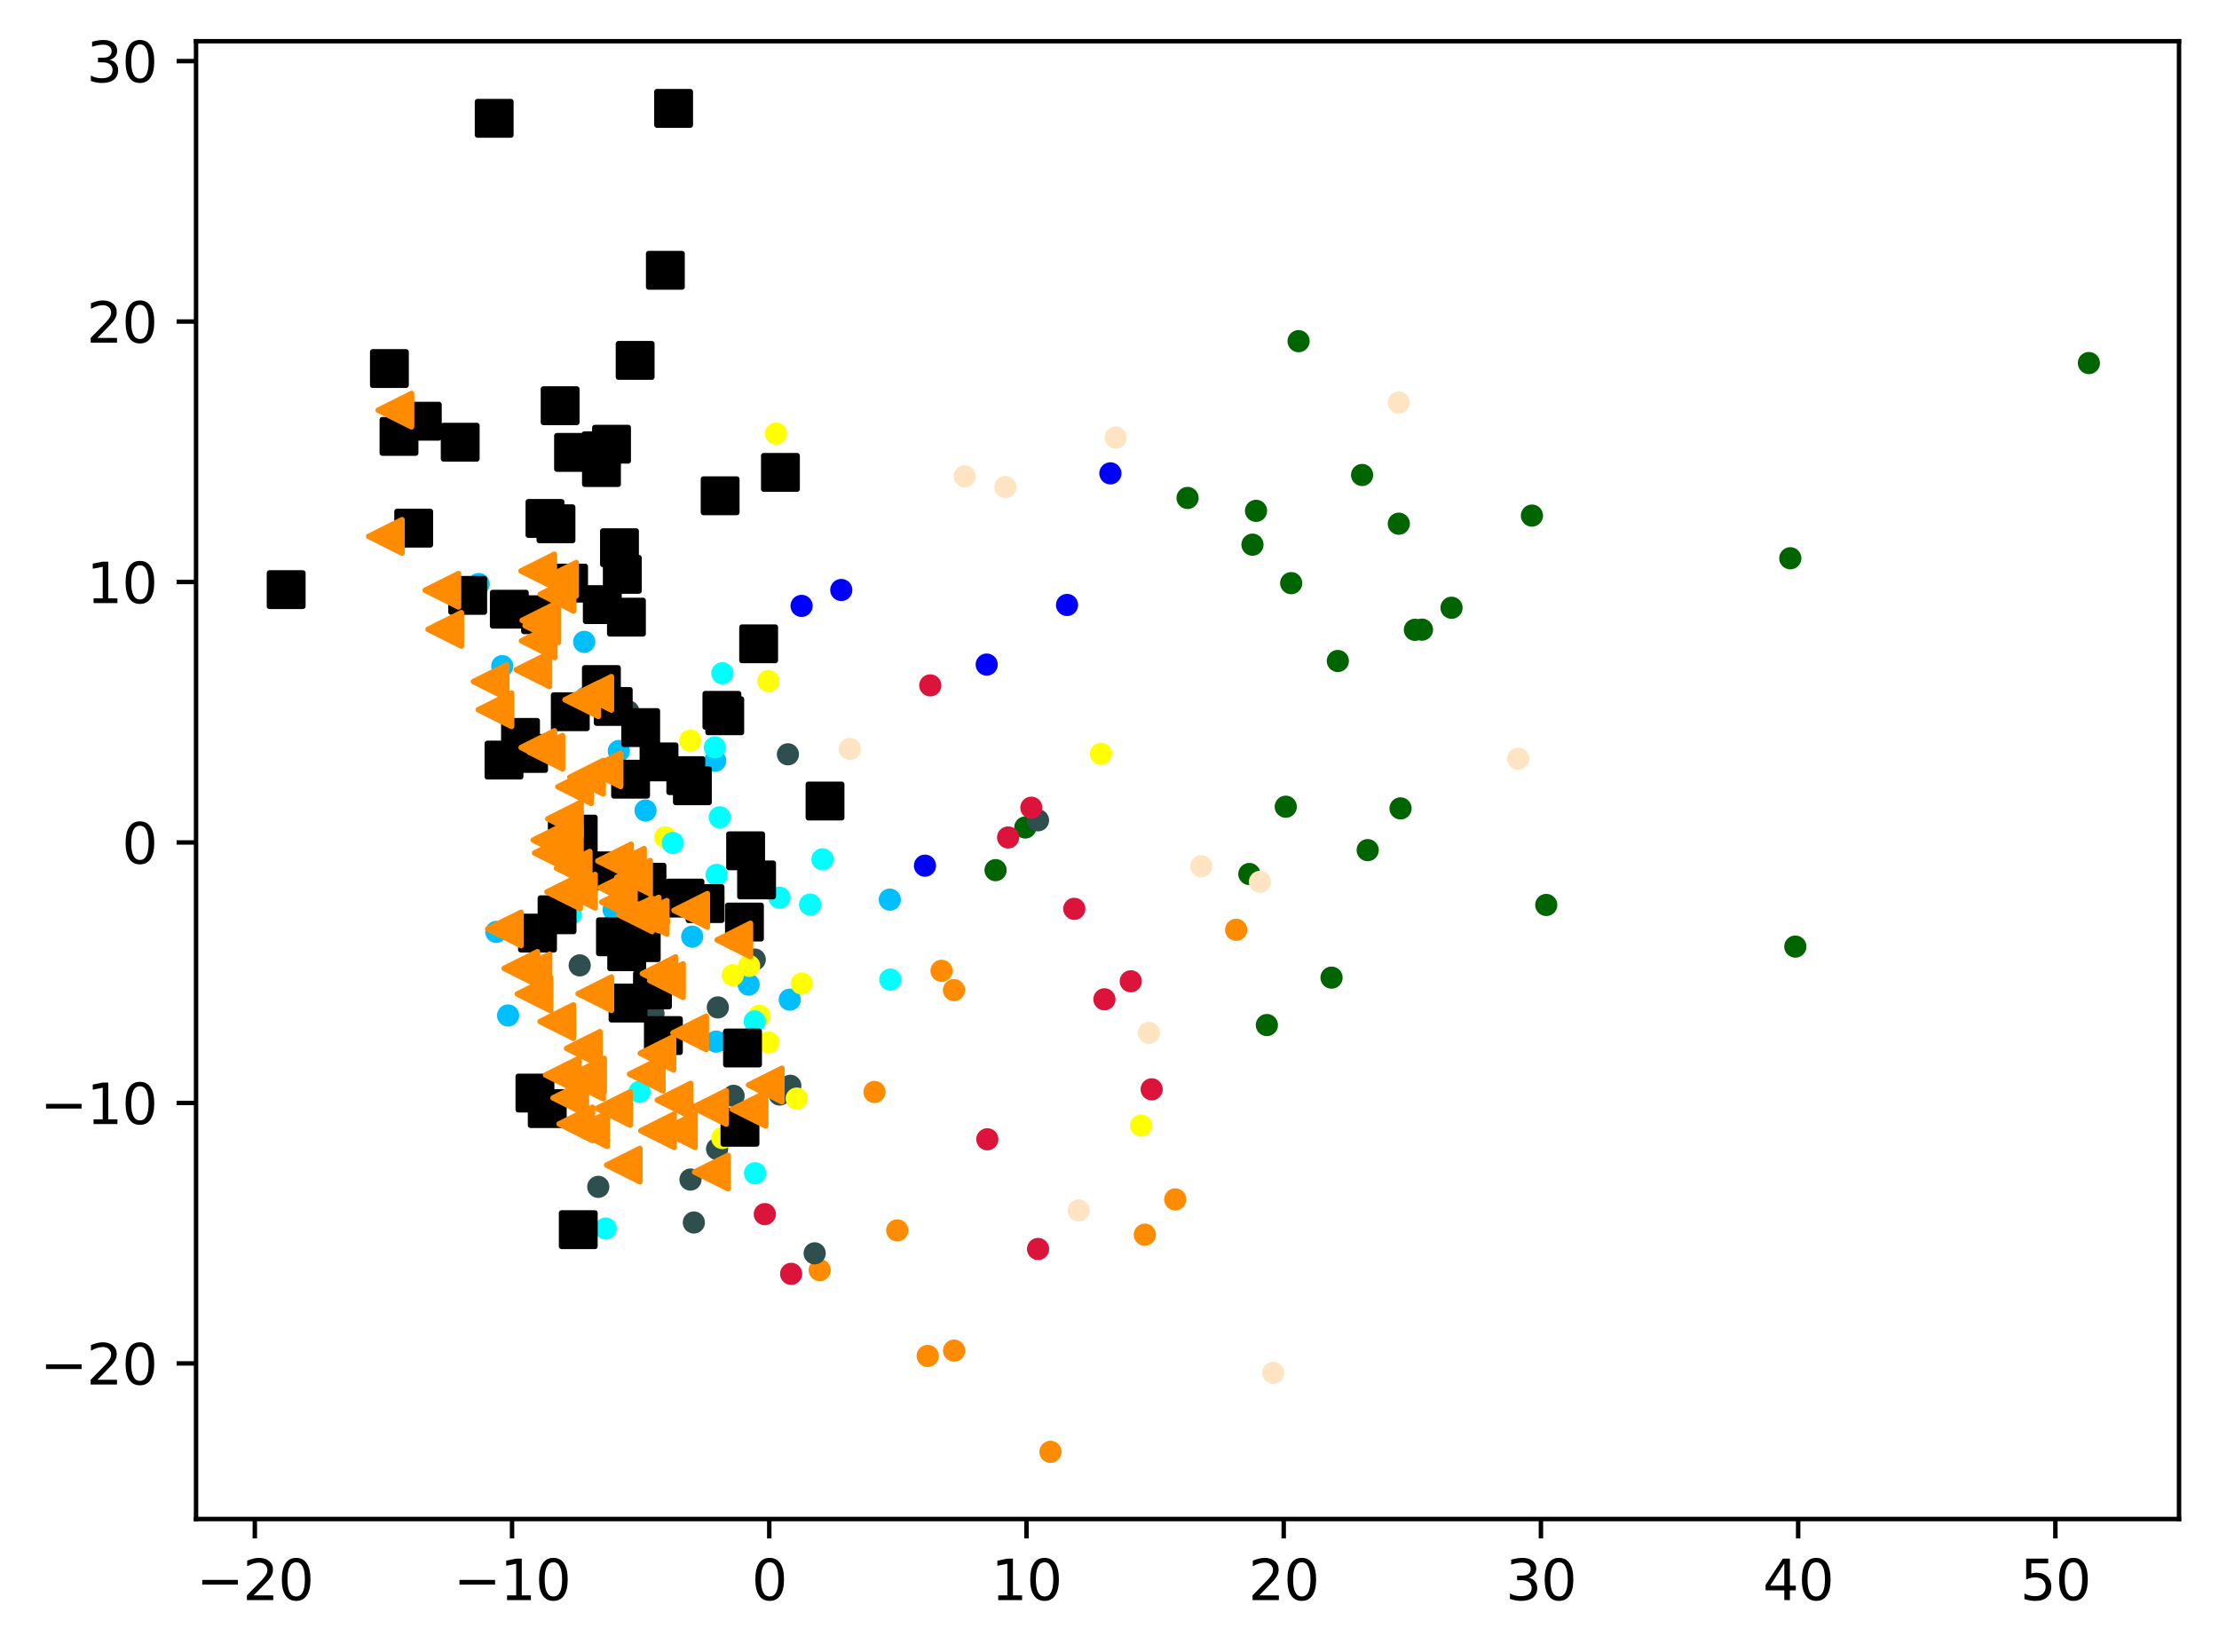 <?xml version="1.0" encoding="utf-8" standalone="no"?>
<!DOCTYPE svg PUBLIC "-//W3C//DTD SVG 1.1//EN"
  "http://www.w3.org/Graphics/SVG/1.1/DTD/svg11.dtd">
<svg xmlns:xlink="http://www.w3.org/1999/xlink" width="399.625pt" height="297.413pt" viewBox="0 0 399.625 297.413" xmlns="http://www.w3.org/2000/svg" version="1.1">
 <defs>
  <style type="text/css">*{stroke-linejoin: round; stroke-linecap: butt}</style>
 </defs>
 <g id="figure_1">
  <g id="patch_1">
   <path d="M 0 297.413 
L 399.625 297.413 
L 399.625 0 
L 0 0 
z
" style="fill: #ffffff"/>
  </g>
  <g id="axes_1">
   <g id="patch_2">
    <path d="M 35.305 273.535 
L 392.425 273.535 
L 392.425 7.423 
L 35.305 7.423 
z
" style="fill: #ffffff"/>
   </g>
   <g id="PathCollection_1">
    <defs>
     <path id="m1cdf9fee04" d="M 0 1.5 
C 0.398 1.5 0.779 1.342 1.061 1.061 
C 1.342 0.779 1.5 0.398 1.5 0 
C 1.5 -0.398 1.342 -0.779 1.061 -1.061 
C 0.779 -1.342 0.398 -1.5 0 -1.5 
C -0.398 -1.5 -0.779 -1.342 -1.061 -1.061 
C -1.342 -0.779 -1.5 -0.398 -1.5 0 
C -1.5 0.398 -1.342 0.779 -1.061 1.061 
C -0.779 1.342 -0.398 1.5 0 1.5 
z
" style="stroke: #ff8c00"/>
    </defs>
    <g clip-path="url(#p42f6719a05)">
     <use xlink:href="#m1cdf9fee04" x="189.182" y="261.439" style="fill: #ff8c00; stroke: #ff8c00"/>
     <use xlink:href="#m1cdf9fee04" x="171.799" y="178.298" style="fill: #ff8c00; stroke: #ff8c00"/>
     <use xlink:href="#m1cdf9fee04" x="157.49" y="196.636" style="fill: #ff8c00; stroke: #ff8c00"/>
     <use xlink:href="#m1cdf9fee04" x="161.589" y="221.56" style="fill: #ff8c00; stroke: #ff8c00"/>
     <use xlink:href="#m1cdf9fee04" x="169.558" y="174.818" style="fill: #ff8c00; stroke: #ff8c00"/>
     <use xlink:href="#m1cdf9fee04" x="222.618" y="167.432" style="fill: #ff8c00; stroke: #ff8c00"/>
     <use xlink:href="#m1cdf9fee04" x="118.698" y="165.969" style="fill: #ff8c00; stroke: #ff8c00"/>
     <use xlink:href="#m1cdf9fee04" x="167.069" y="244.168" style="fill: #ff8c00; stroke: #ff8c00"/>
     <use xlink:href="#m1cdf9fee04" x="206.175" y="222.335" style="fill: #ff8c00; stroke: #ff8c00"/>
     <use xlink:href="#m1cdf9fee04" x="171.822" y="243.21" style="fill: #ff8c00; stroke: #ff8c00"/>
     <use xlink:href="#m1cdf9fee04" x="211.651" y="215.978" style="fill: #ff8c00; stroke: #ff8c00"/>
     <use xlink:href="#m1cdf9fee04" x="147.623" y="228.713" style="fill: #ff8c00; stroke: #ff8c00"/>
    </g>
   </g>
   <g id="PathCollection_2">
    <defs>
     <path id="me971b87c50" d="M 0 1.5 
C 0.398 1.5 0.779 1.342 1.061 1.061 
C 1.342 0.779 1.5 0.398 1.5 0 
C 1.5 -0.398 1.342 -0.779 1.061 -1.061 
C 0.779 -1.342 0.398 -1.5 0 -1.5 
C -0.398 -1.5 -0.779 -1.342 -1.061 -1.061 
C -1.342 -0.779 -1.5 -0.398 -1.5 0 
C -1.5 0.398 -1.342 0.779 -1.061 1.061 
C -0.779 1.342 -0.398 1.5 0 1.5 
z
" style="stroke: #006400"/>
    </defs>
    <g clip-path="url(#p42f6719a05)">
     <use xlink:href="#me971b87c50" x="376.192" y="65.377" style="fill: #006400; stroke: #006400"/>
     <use xlink:href="#me971b87c50" x="261.411" y="109.441" style="fill: #006400; stroke: #006400"/>
     <use xlink:href="#me971b87c50" x="323.325" y="170.455" style="fill: #006400; stroke: #006400"/>
     <use xlink:href="#me971b87c50" x="240.934" y="119.027" style="fill: #006400; stroke: #006400"/>
     <use xlink:href="#me971b87c50" x="233.866" y="61.435" style="fill: #006400; stroke: #006400"/>
     <use xlink:href="#me971b87c50" x="254.809" y="113.414" style="fill: #006400; stroke: #006400"/>
     <use xlink:href="#me971b87c50" x="256.088" y="113.379" style="fill: #006400; stroke: #006400"/>
     <use xlink:href="#me971b87c50" x="245.304" y="85.531" style="fill: #006400; stroke: #006400"/>
     <use xlink:href="#me971b87c50" x="226.203" y="91.988" style="fill: #006400; stroke: #006400"/>
     <use xlink:href="#me971b87c50" x="278.468" y="162.958" style="fill: #006400; stroke: #006400"/>
     <use xlink:href="#me971b87c50" x="322.419" y="100.528" style="fill: #006400; stroke: #006400"/>
     <use xlink:href="#me971b87c50" x="228.155" y="184.582" style="fill: #006400; stroke: #006400"/>
     <use xlink:href="#me971b87c50" x="213.87" y="89.667" style="fill: #006400; stroke: #006400"/>
     <use xlink:href="#me971b87c50" x="184.648" y="149.008" style="fill: #006400; stroke: #006400"/>
     <use xlink:href="#me971b87c50" x="231.555" y="145.268" style="fill: #006400; stroke: #006400"/>
     <use xlink:href="#me971b87c50" x="225.561" y="98.082" style="fill: #006400; stroke: #006400"/>
     <use xlink:href="#me971b87c50" x="275.891" y="92.844" style="fill: #006400; stroke: #006400"/>
     <use xlink:href="#me971b87c50" x="179.293" y="156.692" style="fill: #006400; stroke: #006400"/>
     <use xlink:href="#me971b87c50" x="252.228" y="145.571" style="fill: #006400; stroke: #006400"/>
     <use xlink:href="#me971b87c50" x="251.915" y="94.303" style="fill: #006400; stroke: #006400"/>
     <use xlink:href="#me971b87c50" x="239.8" y="176.047" style="fill: #006400; stroke: #006400"/>
     <use xlink:href="#me971b87c50" x="246.309" y="153.087" style="fill: #006400; stroke: #006400"/>
     <use xlink:href="#me971b87c50" x="232.533" y="105.01" style="fill: #006400; stroke: #006400"/>
     <use xlink:href="#me971b87c50" x="224.996" y="157.387" style="fill: #006400; stroke: #006400"/>
    </g>
   </g>
   <g id="PathCollection_3">
    <defs>
     <path id="m40e7499e14" d="M 0 1.5 
C 0.398 1.5 0.779 1.342 1.061 1.061 
C 1.342 0.779 1.5 0.398 1.5 0 
C 1.5 -0.398 1.342 -0.779 1.061 -1.061 
C 0.779 -1.342 0.398 -1.5 0 -1.5 
C -0.398 -1.5 -0.779 -1.342 -1.061 -1.061 
C -1.342 -0.779 -1.5 -0.398 -1.5 0 
C -1.5 0.398 -1.342 0.779 -1.061 1.061 
C -0.779 1.342 -0.398 1.5 0 1.5 
z
" style="stroke: #2f4f4f"/>
    </defs>
    <g clip-path="url(#p42f6719a05)">
     <use xlink:href="#m40e7499e14" x="131.268" y="187.544" style="fill: #2f4f4f; stroke: #2f4f4f"/>
     <use xlink:href="#m40e7499e14" x="117.691" y="182.538" style="fill: #2f4f4f; stroke: #2f4f4f"/>
     <use xlink:href="#m40e7499e14" x="142.329" y="195.517" style="fill: #2f4f4f; stroke: #2f4f4f"/>
     <use xlink:href="#m40e7499e14" x="186.944" y="147.719" style="fill: #2f4f4f; stroke: #2f4f4f"/>
     <use xlink:href="#m40e7499e14" x="140.396" y="197.097" style="fill: #2f4f4f; stroke: #2f4f4f"/>
     <use xlink:href="#m40e7499e14" x="141.901" y="135.831" style="fill: #2f4f4f; stroke: #2f4f4f"/>
     <use xlink:href="#m40e7499e14" x="129.141" y="206.892" style="fill: #2f4f4f; stroke: #2f4f4f"/>
     <use xlink:href="#m40e7499e14" x="132.109" y="197.33" style="fill: #2f4f4f; stroke: #2f4f4f"/>
     <use xlink:href="#m40e7499e14" x="135.926" y="172.79" style="fill: #2f4f4f; stroke: #2f4f4f"/>
     <use xlink:href="#m40e7499e14" x="124.958" y="220.138" style="fill: #2f4f4f; stroke: #2f4f4f"/>
     <use xlink:href="#m40e7499e14" x="106.772" y="193.936" style="fill: #2f4f4f; stroke: #2f4f4f"/>
     <use xlink:href="#m40e7499e14" x="129.275" y="181.407" style="fill: #2f4f4f; stroke: #2f4f4f"/>
     <use xlink:href="#m40e7499e14" x="104.4" y="173.838" style="fill: #2f4f4f; stroke: #2f4f4f"/>
     <use xlink:href="#m40e7499e14" x="113.16" y="128.104" style="fill: #2f4f4f; stroke: #2f4f4f"/>
     <use xlink:href="#m40e7499e14" x="146.714" y="225.69" style="fill: #2f4f4f; stroke: #2f4f4f"/>
     <use xlink:href="#m40e7499e14" x="124.348" y="212.409" style="fill: #2f4f4f; stroke: #2f4f4f"/>
     <use xlink:href="#m40e7499e14" x="107.744" y="213.72" style="fill: #2f4f4f; stroke: #2f4f4f"/>
    </g>
   </g>
   <g id="PathCollection_4">
    <defs>
     <path id="md294fb078c" d="M 0 1.5 
C 0.398 1.5 0.779 1.342 1.061 1.061 
C 1.342 0.779 1.5 0.398 1.5 0 
C 1.5 -0.398 1.342 -0.779 1.061 -1.061 
C 0.779 -1.342 0.398 -1.5 0 -1.5 
C -0.398 -1.5 -0.779 -1.342 -1.061 -1.061 
C -1.342 -0.779 -1.5 -0.398 -1.5 0 
C -1.5 0.398 -1.342 0.779 -1.061 1.061 
C -0.779 1.342 -0.398 1.5 0 1.5 
z
" style="stroke: #00bfff"/>
    </defs>
    <g clip-path="url(#p42f6719a05)">
     <use xlink:href="#md294fb078c" x="105.208" y="115.583" style="fill: #00bfff; stroke: #00bfff"/>
     <use xlink:href="#md294fb078c" x="110.503" y="163.804" style="fill: #00bfff; stroke: #00bfff"/>
     <use xlink:href="#md294fb078c" x="142.225" y="180.012" style="fill: #00bfff; stroke: #00bfff"/>
     <use xlink:href="#md294fb078c" x="89.376" y="167.811" style="fill: #00bfff; stroke: #00bfff"/>
     <use xlink:href="#md294fb078c" x="90.445" y="119.95" style="fill: #00bfff; stroke: #00bfff"/>
     <use xlink:href="#md294fb078c" x="86.213" y="105.161" style="fill: #00bfff; stroke: #00bfff"/>
     <use xlink:href="#md294fb078c" x="111.445" y="135.236" style="fill: #00bfff; stroke: #00bfff"/>
     <use xlink:href="#md294fb078c" x="128.802" y="136.983" style="fill: #00bfff; stroke: #00bfff"/>
     <use xlink:href="#md294fb078c" x="124.662" y="168.666" style="fill: #00bfff; stroke: #00bfff"/>
     <use xlink:href="#md294fb078c" x="134.822" y="177.297" style="fill: #00bfff; stroke: #00bfff"/>
     <use xlink:href="#md294fb078c" x="105.507" y="125.592" style="fill: #00bfff; stroke: #00bfff"/>
     <use xlink:href="#md294fb078c" x="128.959" y="187.566" style="fill: #00bfff; stroke: #00bfff"/>
     <use xlink:href="#md294fb078c" x="91.504" y="182.861" style="fill: #00bfff; stroke: #00bfff"/>
     <use xlink:href="#md294fb078c" x="160.244" y="161.997" style="fill: #00bfff; stroke: #00bfff"/>
     <use xlink:href="#md294fb078c" x="99.814" y="165.246" style="fill: #00bfff; stroke: #00bfff"/>
     <use xlink:href="#md294fb078c" x="116.255" y="145.949" style="fill: #00bfff; stroke: #00bfff"/>
    </g>
   </g>
   <g id="PathCollection_5">
    <defs>
     <path id="mf12c994a50" d="M 0 1.5 
C 0.398 1.5 0.779 1.342 1.061 1.061 
C 1.342 0.779 1.5 0.398 1.5 0 
C 1.5 -0.398 1.342 -0.779 1.061 -1.061 
C 0.779 -1.342 0.398 -1.5 0 -1.5 
C -0.398 -1.5 -0.779 -1.342 -1.061 -1.061 
C -1.342 -0.779 -1.5 -0.398 -1.5 0 
C -1.5 0.398 -1.342 0.779 -1.061 1.061 
C -0.779 1.342 -0.398 1.5 0 1.5 
z
" style="stroke: #ffff00"/>
    </defs>
    <g clip-path="url(#p42f6719a05)">
     <use xlink:href="#mf12c994a50" x="139.752" y="78.069" style="fill: #ffff00; stroke: #ffff00"/>
     <use xlink:href="#mf12c994a50" x="136.755" y="182.929" style="fill: #ffff00; stroke: #ffff00"/>
     <use xlink:href="#mf12c994a50" x="123.39" y="203.885" style="fill: #ffff00; stroke: #ffff00"/>
     <use xlink:href="#mf12c994a50" x="198.279" y="135.733" style="fill: #ffff00; stroke: #ffff00"/>
     <use xlink:href="#mf12c994a50" x="119.809" y="150.769" style="fill: #ffff00; stroke: #ffff00"/>
     <use xlink:href="#mf12c994a50" x="124.31" y="133.362" style="fill: #ffff00; stroke: #ffff00"/>
     <use xlink:href="#mf12c994a50" x="130.071" y="204.932" style="fill: #ffff00; stroke: #ffff00"/>
     <use xlink:href="#mf12c994a50" x="135.294" y="199.789" style="fill: #ffff00; stroke: #ffff00"/>
     <use xlink:href="#mf12c994a50" x="205.5" y="202.692" style="fill: #ffff00; stroke: #ffff00"/>
     <use xlink:href="#mf12c994a50" x="138.393" y="187.71" style="fill: #ffff00; stroke: #ffff00"/>
     <use xlink:href="#mf12c994a50" x="134.904" y="173.931" style="fill: #ffff00; stroke: #ffff00"/>
     <use xlink:href="#mf12c994a50" x="128.514" y="161.748" style="fill: #ffff00; stroke: #ffff00"/>
     <use xlink:href="#mf12c994a50" x="144.386" y="177.12" style="fill: #ffff00; stroke: #ffff00"/>
     <use xlink:href="#mf12c994a50" x="143.48" y="197.827" style="fill: #ffff00; stroke: #ffff00"/>
     <use xlink:href="#mf12c994a50" x="131.965" y="175.609" style="fill: #ffff00; stroke: #ffff00"/>
     <use xlink:href="#mf12c994a50" x="138.367" y="122.629" style="fill: #ffff00; stroke: #ffff00"/>
    </g>
   </g>
   <g id="PathCollection_6">
    <defs>
     <path id="mcb6e5ca1c5" d="M 0 1.5 
C 0.398 1.5 0.779 1.342 1.061 1.061 
C 1.342 0.779 1.5 0.398 1.5 0 
C 1.5 -0.398 1.342 -0.779 1.061 -1.061 
C 0.779 -1.342 0.398 -1.5 0 -1.5 
C -0.398 -1.5 -0.779 -1.342 -1.061 -1.061 
C -1.342 -0.779 -1.5 -0.398 -1.5 0 
C -1.5 0.398 -1.342 0.779 -1.061 1.061 
C -0.779 1.342 -0.398 1.5 0 1.5 
z
" style="stroke: #00ffff"/>
    </defs>
    <g clip-path="url(#p42f6719a05)">
     <use xlink:href="#mcb6e5ca1c5" x="145.892" y="162.893" style="fill: #00ffff; stroke: #00ffff"/>
     <use xlink:href="#mcb6e5ca1c5" x="129.622" y="147.176" style="fill: #00ffff; stroke: #00ffff"/>
     <use xlink:href="#mcb6e5ca1c5" x="135.916" y="183.924" style="fill: #00ffff; stroke: #00ffff"/>
     <use xlink:href="#mcb6e5ca1c5" x="128.73" y="134.591" style="fill: #00ffff; stroke: #00ffff"/>
     <use xlink:href="#mcb6e5ca1c5" x="109.081" y="221.223" style="fill: #00ffff; stroke: #00ffff"/>
     <use xlink:href="#mcb6e5ca1c5" x="135.98" y="211.268" style="fill: #00ffff; stroke: #00ffff"/>
     <use xlink:href="#mcb6e5ca1c5" x="130.094" y="121.237" style="fill: #00ffff; stroke: #00ffff"/>
     <use xlink:href="#mcb6e5ca1c5" x="121.169" y="151.798" style="fill: #00ffff; stroke: #00ffff"/>
     <use xlink:href="#mcb6e5ca1c5" x="160.334" y="176.392" style="fill: #00ffff; stroke: #00ffff"/>
     <use xlink:href="#mcb6e5ca1c5" x="148.118" y="154.741" style="fill: #00ffff; stroke: #00ffff"/>
     <use xlink:href="#mcb6e5ca1c5" x="129.053" y="157.545" style="fill: #00ffff; stroke: #00ffff"/>
     <use xlink:href="#mcb6e5ca1c5" x="102.8" y="164.63" style="fill: #00ffff; stroke: #00ffff"/>
     <use xlink:href="#mcb6e5ca1c5" x="115.167" y="196.61" style="fill: #00ffff; stroke: #00ffff"/>
     <use xlink:href="#mcb6e5ca1c5" x="140.378" y="161.652" style="fill: #00ffff; stroke: #00ffff"/>
    </g>
   </g>
   <g id="PathCollection_7">
    <defs>
     <path id="m04359fa03d" d="M 0 1.5 
C 0.398 1.5 0.779 1.342 1.061 1.061 
C 1.342 0.779 1.5 0.398 1.5 0 
C 1.5 -0.398 1.342 -0.779 1.061 -1.061 
C 0.779 -1.342 0.398 -1.5 0 -1.5 
C -0.398 -1.5 -0.779 -1.342 -1.061 -1.061 
C -1.342 -0.779 -1.5 -0.398 -1.5 0 
C -1.5 0.398 -1.342 0.779 -1.061 1.061 
C -0.779 1.342 -0.398 1.5 0 1.5 
z
" style="stroke: #0000ff"/>
    </defs>
    <g clip-path="url(#p42f6719a05)">
     <use xlink:href="#m04359fa03d" x="144.359" y="109.105" style="fill: #0000ff; stroke: #0000ff"/>
     <use xlink:href="#m04359fa03d" x="166.581" y="155.886" style="fill: #0000ff; stroke: #0000ff"/>
     <use xlink:href="#m04359fa03d" x="192.162" y="108.938" style="fill: #0000ff; stroke: #0000ff"/>
     <use xlink:href="#m04359fa03d" x="134.8" y="156.481" style="fill: #0000ff; stroke: #0000ff"/>
     <use xlink:href="#m04359fa03d" x="199.971" y="85.24" style="fill: #0000ff; stroke: #0000ff"/>
     <use xlink:href="#m04359fa03d" x="177.698" y="119.674" style="fill: #0000ff; stroke: #0000ff"/>
     <use xlink:href="#m04359fa03d" x="151.508" y="106.241" style="fill: #0000ff; stroke: #0000ff"/>
    </g>
   </g>
   <g id="PathCollection_8">
    <defs>
     <path id="m036a631148" d="M 0 1.5 
C 0.398 1.5 0.779 1.342 1.061 1.061 
C 1.342 0.779 1.5 0.398 1.5 0 
C 1.5 -0.398 1.342 -0.779 1.061 -1.061 
C 0.779 -1.342 0.398 -1.5 0 -1.5 
C -0.398 -1.5 -0.779 -1.342 -1.061 -1.061 
C -1.342 -0.779 -1.5 -0.398 -1.5 0 
C -1.5 0.398 -1.342 0.779 -1.061 1.061 
C -0.779 1.342 -0.398 1.5 0 1.5 
z
" style="stroke: #dc143c"/>
    </defs>
    <g clip-path="url(#p42f6719a05)">
     <use xlink:href="#m036a631148" x="207.407" y="196.159" style="fill: #dc143c; stroke: #dc143c"/>
     <use xlink:href="#m036a631148" x="185.739" y="145.444" style="fill: #dc143c; stroke: #dc143c"/>
     <use xlink:href="#m036a631148" x="186.946" y="224.909" style="fill: #dc143c; stroke: #dc143c"/>
     <use xlink:href="#m036a631148" x="137.732" y="218.632" style="fill: #dc143c; stroke: #dc143c"/>
     <use xlink:href="#m036a631148" x="193.473" y="163.656" style="fill: #dc143c; stroke: #dc143c"/>
     <use xlink:href="#m036a631148" x="181.554" y="150.807" style="fill: #dc143c; stroke: #dc143c"/>
     <use xlink:href="#m036a631148" x="167.536" y="123.419" style="fill: #dc143c; stroke: #dc143c"/>
     <use xlink:href="#m036a631148" x="203.64" y="176.703" style="fill: #dc143c; stroke: #dc143c"/>
     <use xlink:href="#m036a631148" x="142.479" y="229.387" style="fill: #dc143c; stroke: #dc143c"/>
     <use xlink:href="#m036a631148" x="198.895" y="179.95" style="fill: #dc143c; stroke: #dc143c"/>
     <use xlink:href="#m036a631148" x="177.806" y="205.157" style="fill: #dc143c; stroke: #dc143c"/>
    </g>
   </g>
   <g id="PathCollection_9">
    <defs>
     <path id="m0bbcba623e" d="M 0 1.5 
C 0.398 1.5 0.779 1.342 1.061 1.061 
C 1.342 0.779 1.5 0.398 1.5 0 
C 1.5 -0.398 1.342 -0.779 1.061 -1.061 
C 0.779 -1.342 0.398 -1.5 0 -1.5 
C -0.398 -1.5 -0.779 -1.342 -1.061 -1.061 
C -1.342 -0.779 -1.5 -0.398 -1.5 0 
C -1.5 0.398 -1.342 0.779 -1.061 1.061 
C -0.779 1.342 -0.398 1.5 0 1.5 
z
" style="stroke: #ffe4c4"/>
    </defs>
    <g clip-path="url(#p42f6719a05)">
     <use xlink:href="#m0bbcba623e" x="153.033" y="134.859" style="fill: #ffe4c4; stroke: #ffe4c4"/>
     <use xlink:href="#m0bbcba623e" x="194.261" y="217.97" style="fill: #ffe4c4; stroke: #ffe4c4"/>
     <use xlink:href="#m0bbcba623e" x="206.905" y="186.001" style="fill: #ffe4c4; stroke: #ffe4c4"/>
     <use xlink:href="#m0bbcba623e" x="173.715" y="85.784" style="fill: #ffe4c4; stroke: #ffe4c4"/>
     <use xlink:href="#m0bbcba623e" x="229.294" y="247.201" style="fill: #ffe4c4; stroke: #ffe4c4"/>
     <use xlink:href="#m0bbcba623e" x="181.068" y="87.697" style="fill: #ffe4c4; stroke: #ffe4c4"/>
     <use xlink:href="#m0bbcba623e" x="200.932" y="78.797" style="fill: #ffe4c4; stroke: #ffe4c4"/>
     <use xlink:href="#m0bbcba623e" x="226.902" y="158.802" style="fill: #ffe4c4; stroke: #ffe4c4"/>
     <use xlink:href="#m0bbcba623e" x="273.405" y="136.614" style="fill: #ffe4c4; stroke: #ffe4c4"/>
     <use xlink:href="#m0bbcba623e" x="251.909" y="72.486" style="fill: #ffe4c4; stroke: #ffe4c4"/>
     <use xlink:href="#m0bbcba623e" x="216.344" y="155.984" style="fill: #ffe4c4; stroke: #ffe4c4"/>
    </g>
   </g>
   <g id="PathCollection_10">
    <defs>
     <path id="mfcffd27d9d" d="M -3 3 
L 3 3 
L 3 -3 
L -3 -3 
z
" style="stroke: #000000"/>
    </defs>
    <g clip-path="url(#p42f6719a05)">
     <use xlink:href="#mfcffd27d9d" x="108.248" y="81.163" style="stroke: #000000"/>
     <use xlink:href="#mfcffd27d9d" x="97.35" y="110.692" style="stroke: #000000"/>
     <use xlink:href="#mfcffd27d9d" x="90.764" y="136.872" style="stroke: #000000"/>
     <use xlink:href="#mfcffd27d9d" x="126.978" y="162.714" style="stroke: #000000"/>
     <use xlink:href="#mfcffd27d9d" x="104.131" y="150.197" style="stroke: #000000"/>
     <use xlink:href="#mfcffd27d9d" x="121.312" y="19.519" style="stroke: #000000"/>
     <use xlink:href="#mfcffd27d9d" x="71.857" y="78.583" style="stroke: #000000"/>
     <use xlink:href="#mfcffd27d9d" x="103.291" y="81.464" style="stroke: #000000"/>
     <use xlink:href="#mfcffd27d9d" x="115.483" y="169.747" style="stroke: #000000"/>
     <use xlink:href="#mfcffd27d9d" x="133.726" y="188.718" style="stroke: #000000"/>
     <use xlink:href="#mfcffd27d9d" x="136.253" y="158.448" style="stroke: #000000"/>
     <use xlink:href="#mfcffd27d9d" x="96.803" y="168.026" style="stroke: #000000"/>
     <use xlink:href="#mfcffd27d9d" x="108.294" y="156.817" style="stroke: #000000"/>
     <use xlink:href="#mfcffd27d9d" x="140.55" y="85.064" style="stroke: #000000"/>
     <use xlink:href="#mfcffd27d9d" x="136.627" y="115.934" style="stroke: #000000"/>
     <use xlink:href="#mfcffd27d9d" x="95.192" y="135.674" style="stroke: #000000"/>
     <use xlink:href="#mfcffd27d9d" x="119.827" y="48.672" style="stroke: #000000"/>
     <use xlink:href="#mfcffd27d9d" x="70.129" y="66.363" style="stroke: #000000"/>
     <use xlink:href="#mfcffd27d9d" x="100.876" y="73.057" style="stroke: #000000"/>
     <use xlink:href="#mfcffd27d9d" x="112.071" y="103.424" style="stroke: #000000"/>
     <use xlink:href="#mfcffd27d9d" x="129.691" y="89.272" style="stroke: #000000"/>
     <use xlink:href="#mfcffd27d9d" x="98.558" y="199.623" style="stroke: #000000"/>
     <use xlink:href="#mfcffd27d9d" x="116.517" y="158.861" style="stroke: #000000"/>
     <use xlink:href="#mfcffd27d9d" x="123.506" y="139.668" style="stroke: #000000"/>
     <use xlink:href="#mfcffd27d9d" x="93.74" y="132.782" style="stroke: #000000"/>
     <use xlink:href="#mfcffd27d9d" x="108.47" y="108.87" style="stroke: #000000"/>
     <use xlink:href="#mfcffd27d9d" x="51.537" y="106.175" style="stroke: #000000"/>
     <use xlink:href="#mfcffd27d9d" x="91.724" y="109.7" style="stroke: #000000"/>
     <use xlink:href="#mfcffd27d9d" x="110.44" y="127.211" style="stroke: #000000"/>
     <use xlink:href="#mfcffd27d9d" x="119.473" y="186.478" style="stroke: #000000"/>
     <use xlink:href="#mfcffd27d9d" x="102.705" y="128.163" style="stroke: #000000"/>
     <use xlink:href="#mfcffd27d9d" x="84.23" y="107.211" style="stroke: #000000"/>
     <use xlink:href="#mfcffd27d9d" x="113.108" y="180.627" style="stroke: #000000"/>
     <use xlink:href="#mfcffd27d9d" x="102.168" y="150.833" style="stroke: #000000"/>
     <use xlink:href="#mfcffd27d9d" x="89" y="21.307" style="stroke: #000000"/>
     <use xlink:href="#mfcffd27d9d" x="100.322" y="164.727" style="stroke: #000000"/>
     <use xlink:href="#mfcffd27d9d" x="108.32" y="84.195" style="stroke: #000000"/>
     <use xlink:href="#mfcffd27d9d" x="100.129" y="94.319" style="stroke: #000000"/>
     <use xlink:href="#mfcffd27d9d" x="124.694" y="141.493" style="stroke: #000000"/>
     <use xlink:href="#mfcffd27d9d" x="74.506" y="95.107" style="stroke: #000000"/>
     <use xlink:href="#mfcffd27d9d" x="82.879" y="79.629" style="stroke: #000000"/>
     <use xlink:href="#mfcffd27d9d" x="98.145" y="93.362" style="stroke: #000000"/>
     <use xlink:href="#mfcffd27d9d" x="133.263" y="202.991" style="stroke: #000000"/>
     <use xlink:href="#mfcffd27d9d" x="130.008" y="127.913" style="stroke: #000000"/>
     <use xlink:href="#mfcffd27d9d" x="148.58" y="144.24" style="stroke: #000000"/>
     <use xlink:href="#mfcffd27d9d" x="96.34" y="196.831" style="stroke: #000000"/>
     <use xlink:href="#mfcffd27d9d" x="134.281" y="153.21" style="stroke: #000000"/>
     <use xlink:href="#mfcffd27d9d" x="117.502" y="178.267" style="stroke: #000000"/>
     <use xlink:href="#mfcffd27d9d" x="112.816" y="111.131" style="stroke: #000000"/>
     <use xlink:href="#mfcffd27d9d" x="110.132" y="79.989" style="stroke: #000000"/>
     <use xlink:href="#mfcffd27d9d" x="118.684" y="137.199" style="stroke: #000000"/>
     <use xlink:href="#mfcffd27d9d" x="104.14" y="221.431" style="stroke: #000000"/>
     <use xlink:href="#mfcffd27d9d" x="130.521" y="128.887" style="stroke: #000000"/>
     <use xlink:href="#mfcffd27d9d" x="76.056" y="75.845" style="stroke: #000000"/>
     <use xlink:href="#mfcffd27d9d" x="134.068" y="166.041" style="stroke: #000000"/>
     <use xlink:href="#mfcffd27d9d" x="114.385" y="64.896" style="stroke: #000000"/>
     <use xlink:href="#mfcffd27d9d" x="110.84" y="168.685" style="stroke: #000000"/>
     <use xlink:href="#mfcffd27d9d" x="115.384" y="131.018" style="stroke: #000000"/>
     <use xlink:href="#mfcffd27d9d" x="102.398" y="105.001" style="stroke: #000000"/>
     <use xlink:href="#mfcffd27d9d" x="111.563" y="98.632" style="stroke: #000000"/>
     <use xlink:href="#mfcffd27d9d" x="113.564" y="140.312" style="stroke: #000000"/>
     <use xlink:href="#mfcffd27d9d" x="108.308" y="123.274" style="stroke: #000000"/>
     <use xlink:href="#mfcffd27d9d" x="123.353" y="161.72" style="stroke: #000000"/>
     <use xlink:href="#mfcffd27d9d" x="112.867" y="171.387" style="stroke: #000000"/>
    </g>
   </g>
   <g id="PathCollection_11">
    <defs>
     <path id="madc5b48c2c" d="M -3 -0 
L 3 3 
L 3 -3 
z
" style="stroke: #ff8c00"/>
    </defs>
    <g clip-path="url(#p42f6719a05)">
     <use xlink:href="#madc5b48c2c" x="121.376" y="198.098" style="fill: #ff8c00; stroke: #ff8c00"/>
     <use xlink:href="#madc5b48c2c" x="132.146" y="169.263" style="fill: #ff8c00; stroke: #ff8c00"/>
     <use xlink:href="#madc5b48c2c" x="111.06" y="159.863" style="fill: #ff8c00; stroke: #ff8c00"/>
     <use xlink:href="#madc5b48c2c" x="95.954" y="120.622" style="fill: #ff8c00; stroke: #ff8c00"/>
     <use xlink:href="#madc5b48c2c" x="97.573" y="112.674" style="fill: #ff8c00; stroke: #ff8c00"/>
     <use xlink:href="#madc5b48c2c" x="134.895" y="199.747" style="fill: #ff8c00; stroke: #ff8c00"/>
     <use xlink:href="#madc5b48c2c" x="79.57" y="106.29" style="fill: #ff8c00; stroke: #ff8c00"/>
     <use xlink:href="#madc5b48c2c" x="89.134" y="127.807" style="fill: #ff8c00; stroke: #ff8c00"/>
     <use xlink:href="#madc5b48c2c" x="108.779" y="138.632" style="fill: #ff8c00; stroke: #ff8c00"/>
     <use xlink:href="#madc5b48c2c" x="101.654" y="147.445" style="fill: #ff8c00; stroke: #ff8c00"/>
     <use xlink:href="#madc5b48c2c" x="80.083" y="113.33" style="fill: #ff8c00; stroke: #ff8c00"/>
     <use xlink:href="#madc5b48c2c" x="100.3" y="107.003" style="fill: #ff8c00; stroke: #ff8c00"/>
     <use xlink:href="#madc5b48c2c" x="101.255" y="193.579" style="fill: #ff8c00; stroke: #ff8c00"/>
     <use xlink:href="#madc5b48c2c" x="114.102" y="157.979" style="fill: #ff8c00; stroke: #ff8c00"/>
     <use xlink:href="#madc5b48c2c" x="110.66" y="155.027" style="fill: #ff8c00; stroke: #ff8c00"/>
     <use xlink:href="#madc5b48c2c" x="101.637" y="152.133" style="fill: #ff8c00; stroke: #ff8c00"/>
     <use xlink:href="#madc5b48c2c" x="69.403" y="96.59" style="fill: #ff8c00; stroke: #ff8c00"/>
     <use xlink:href="#madc5b48c2c" x="98.312" y="135.445" style="fill: #ff8c00; stroke: #ff8c00"/>
     <use xlink:href="#madc5b48c2c" x="96.861" y="134.61" style="fill: #ff8c00; stroke: #ff8c00"/>
     <use xlink:href="#madc5b48c2c" x="95.978" y="174.824" style="fill: #ff8c00; stroke: #ff8c00"/>
     <use xlink:href="#madc5b48c2c" x="127.778" y="199.414" style="fill: #ff8c00; stroke: #ff8c00"/>
     <use xlink:href="#madc5b48c2c" x="103.475" y="141.675" style="fill: #ff8c00; stroke: #ff8c00"/>
     <use xlink:href="#madc5b48c2c" x="88.262" y="122.737" style="fill: #ff8c00; stroke: #ff8c00"/>
     <use xlink:href="#madc5b48c2c" x="105.625" y="139.949" style="fill: #ff8c00; stroke: #ff8c00"/>
     <use xlink:href="#madc5b48c2c" x="90.841" y="167.282" style="fill: #ff8c00; stroke: #ff8c00"/>
     <use xlink:href="#madc5b48c2c" x="101.503" y="160.617" style="fill: #ff8c00; stroke: #ff8c00"/>
     <use xlink:href="#madc5b48c2c" x="96.915" y="115.407" style="fill: #ff8c00; stroke: #ff8c00"/>
     <use xlink:href="#madc5b48c2c" x="124.196" y="185.996" style="fill: #ff8c00; stroke: #ff8c00"/>
     <use xlink:href="#madc5b48c2c" x="103.691" y="202.383" style="fill: #ff8c00; stroke: #ff8c00"/>
     <use xlink:href="#madc5b48c2c" x="100.77" y="104.308" style="fill: #ff8c00; stroke: #ff8c00"/>
     <use xlink:href="#madc5b48c2c" x="100.262" y="183.959" style="fill: #ff8c00; stroke: #ff8c00"/>
     <use xlink:href="#madc5b48c2c" x="99.029" y="151.279" style="fill: #ff8c00; stroke: #ff8c00"/>
     <use xlink:href="#madc5b48c2c" x="115.631" y="164.599" style="fill: #ff8c00; stroke: #ff8c00"/>
     <use xlink:href="#madc5b48c2c" x="114.436" y="164.738" style="fill: #ff8c00; stroke: #ff8c00"/>
     <use xlink:href="#madc5b48c2c" x="110.495" y="199.598" style="fill: #ff8c00; stroke: #ff8c00"/>
     <use xlink:href="#madc5b48c2c" x="118.311" y="189.666" style="fill: #ff8c00; stroke: #ff8c00"/>
     <use xlink:href="#madc5b48c2c" x="93.789" y="174.382" style="fill: #ff8c00; stroke: #ff8c00"/>
     <use xlink:href="#madc5b48c2c" x="105.636" y="194.844" style="fill: #ff8c00; stroke: #ff8c00"/>
     <use xlink:href="#madc5b48c2c" x="96.832" y="102.817" style="fill: #ff8c00; stroke: #ff8c00"/>
     <use xlink:href="#madc5b48c2c" x="120.014" y="176.575" style="fill: #ff8c00; stroke: #ff8c00"/>
     <use xlink:href="#madc5b48c2c" x="107.121" y="178.942" style="fill: #ff8c00; stroke: #ff8c00"/>
     <use xlink:href="#madc5b48c2c" x="99.278" y="153.6" style="fill: #ff8c00; stroke: #ff8c00"/>
     <use xlink:href="#madc5b48c2c" x="122.174" y="203.601" style="fill: #ff8c00; stroke: #ff8c00"/>
     <use xlink:href="#madc5b48c2c" x="96.164" y="178.994" style="fill: #ff8c00; stroke: #ff8c00"/>
     <use xlink:href="#madc5b48c2c" x="106.339" y="203.43" style="fill: #ff8c00; stroke: #ff8c00"/>
     <use xlink:href="#madc5b48c2c" x="97.046" y="111.711" style="fill: #ff8c00; stroke: #ff8c00"/>
     <use xlink:href="#madc5b48c2c" x="103.22" y="156.338" style="fill: #ff8c00; stroke: #ff8c00"/>
     <use xlink:href="#madc5b48c2c" x="112.998" y="155.819" style="fill: #ff8c00; stroke: #ff8c00"/>
     <use xlink:href="#madc5b48c2c" x="118.407" y="203.611" style="fill: #ff8c00; stroke: #ff8c00"/>
     <use xlink:href="#madc5b48c2c" x="118.686" y="175.323" style="fill: #ff8c00; stroke: #ff8c00"/>
     <use xlink:href="#madc5b48c2c" x="112.247" y="209.802" style="fill: #ff8c00; stroke: #ff8c00"/>
     <use xlink:href="#madc5b48c2c" x="107.107" y="124.854" style="fill: #ff8c00; stroke: #ff8c00"/>
     <use xlink:href="#madc5b48c2c" x="102.607" y="197.707" style="fill: #ff8c00; stroke: #ff8c00"/>
     <use xlink:href="#madc5b48c2c" x="104.161" y="160.481" style="fill: #ff8c00; stroke: #ff8c00"/>
     <use xlink:href="#madc5b48c2c" x="71.117" y="73.864" style="fill: #ff8c00; stroke: #ff8c00"/>
     <use xlink:href="#madc5b48c2c" x="137.804" y="195.376" style="fill: #ff8c00; stroke: #ff8c00"/>
     <use xlink:href="#madc5b48c2c" x="128.098" y="211.052" style="fill: #ff8c00; stroke: #ff8c00"/>
     <use xlink:href="#madc5b48c2c" x="117.092" y="165.181" style="fill: #ff8c00; stroke: #ff8c00"/>
     <use xlink:href="#madc5b48c2c" x="104.759" y="126.003" style="fill: #ff8c00; stroke: #ff8c00"/>
     <use xlink:href="#madc5b48c2c" x="105.811" y="193.591" style="fill: #ff8c00; stroke: #ff8c00"/>
     <use xlink:href="#madc5b48c2c" x="105.034" y="188.786" style="fill: #ff8c00; stroke: #ff8c00"/>
     <use xlink:href="#madc5b48c2c" x="124.386" y="163.925" style="fill: #ff8c00; stroke: #ff8c00"/>
     <use xlink:href="#madc5b48c2c" x="111.359" y="162.435" style="fill: #ff8c00; stroke: #ff8c00"/>
     <use xlink:href="#madc5b48c2c" x="116.379" y="193.416" style="fill: #ff8c00; stroke: #ff8c00"/>
    </g>
   </g>
   <g id="matplotlib.axis_1">
    <g id="xtick_1">
     <g id="line2d_1">
      <defs>
       <path id="mc5a8b88660" d="M 0 0 
L 0 3.5 
" style="stroke: #000000; stroke-width: 0.8"/>
      </defs>
      <g>
       <use xlink:href="#mc5a8b88660" x="45.891" y="273.535" style="stroke: #000000; stroke-width: 0.8"/>
      </g>
     </g>
     <g id="text_1">
      <!-- −20 -->
      <g transform="translate(35.339 288.133) scale(0.1 -0.1)">
       <defs>
        <path id="DejaVuSans-2212" d="M 678 2272 
L 4684 2272 
L 4684 1741 
L 678 1741 
L 678 2272 
z
" transform="scale(0.016)"/>
        <path id="DejaVuSans-32" d="M 1228 531 
L 3431 531 
L 3431 0 
L 469 0 
L 469 531 
Q 828 903 1448 1529 
Q 2069 2156 2228 2338 
Q 2531 2678 2651 2914 
Q 2772 3150 2772 3378 
Q 2772 3750 2511 3984 
Q 2250 4219 1831 4219 
Q 1534 4219 1204 4116 
Q 875 4013 500 3803 
L 500 4441 
Q 881 4594 1212 4672 
Q 1544 4750 1819 4750 
Q 2544 4750 2975 4387 
Q 3406 4025 3406 3419 
Q 3406 3131 3298 2873 
Q 3191 2616 2906 2266 
Q 2828 2175 2409 1742 
Q 1991 1309 1228 531 
z
" transform="scale(0.016)"/>
        <path id="DejaVuSans-30" d="M 2034 4250 
Q 1547 4250 1301 3770 
Q 1056 3291 1056 2328 
Q 1056 1369 1301 889 
Q 1547 409 2034 409 
Q 2525 409 2770 889 
Q 3016 1369 3016 2328 
Q 3016 3291 2770 3770 
Q 2525 4250 2034 4250 
z
M 2034 4750 
Q 2819 4750 3233 4129 
Q 3647 3509 3647 2328 
Q 3647 1150 3233 529 
Q 2819 -91 2034 -91 
Q 1250 -91 836 529 
Q 422 1150 422 2328 
Q 422 3509 836 4129 
Q 1250 4750 2034 4750 
z
" transform="scale(0.016)"/>
       </defs>
       <use xlink:href="#DejaVuSans-2212"/>
       <use xlink:href="#DejaVuSans-32" x="83.789"/>
       <use xlink:href="#DejaVuSans-30" x="147.412"/>
      </g>
     </g>
    </g>
    <g id="xtick_2">
     <g id="line2d_2">
      <g>
       <use xlink:href="#mc5a8b88660" x="92.215" y="273.535" style="stroke: #000000; stroke-width: 0.8"/>
      </g>
     </g>
     <g id="text_2">
      <!-- −10 -->
      <g transform="translate(81.663 288.133) scale(0.1 -0.1)">
       <defs>
        <path id="DejaVuSans-31" d="M 794 531 
L 1825 531 
L 1825 4091 
L 703 3866 
L 703 4441 
L 1819 4666 
L 2450 4666 
L 2450 531 
L 3481 531 
L 3481 0 
L 794 0 
L 794 531 
z
" transform="scale(0.016)"/>
       </defs>
       <use xlink:href="#DejaVuSans-2212"/>
       <use xlink:href="#DejaVuSans-31" x="83.789"/>
       <use xlink:href="#DejaVuSans-30" x="147.412"/>
      </g>
     </g>
    </g>
    <g id="xtick_3">
     <g id="line2d_3">
      <g>
       <use xlink:href="#mc5a8b88660" x="138.539" y="273.535" style="stroke: #000000; stroke-width: 0.8"/>
      </g>
     </g>
     <g id="text_3">
      <!-- 0 -->
      <g transform="translate(135.358 288.133) scale(0.1 -0.1)">
       <use xlink:href="#DejaVuSans-30"/>
      </g>
     </g>
    </g>
    <g id="xtick_4">
     <g id="line2d_4">
      <g>
       <use xlink:href="#mc5a8b88660" x="184.863" y="273.535" style="stroke: #000000; stroke-width: 0.8"/>
      </g>
     </g>
     <g id="text_4">
      <!-- 10 -->
      <g transform="translate(178.5 288.133) scale(0.1 -0.1)">
       <use xlink:href="#DejaVuSans-31"/>
       <use xlink:href="#DejaVuSans-30" x="63.623"/>
      </g>
     </g>
    </g>
    <g id="xtick_5">
     <g id="line2d_5">
      <g>
       <use xlink:href="#mc5a8b88660" x="231.186" y="273.535" style="stroke: #000000; stroke-width: 0.8"/>
      </g>
     </g>
     <g id="text_5">
      <!-- 20 -->
      <g transform="translate(224.824 288.133) scale(0.1 -0.1)">
       <use xlink:href="#DejaVuSans-32"/>
       <use xlink:href="#DejaVuSans-30" x="63.623"/>
      </g>
     </g>
    </g>
    <g id="xtick_6">
     <g id="line2d_6">
      <g>
       <use xlink:href="#mc5a8b88660" x="277.51" y="273.535" style="stroke: #000000; stroke-width: 0.8"/>
      </g>
     </g>
     <g id="text_6">
      <!-- 30 -->
      <g transform="translate(271.148 288.133) scale(0.1 -0.1)">
       <defs>
        <path id="DejaVuSans-33" d="M 2597 2516 
Q 3050 2419 3304 2112 
Q 3559 1806 3559 1356 
Q 3559 666 3084 287 
Q 2609 -91 1734 -91 
Q 1441 -91 1130 -33 
Q 819 25 488 141 
L 488 750 
Q 750 597 1062 519 
Q 1375 441 1716 441 
Q 2309 441 2620 675 
Q 2931 909 2931 1356 
Q 2931 1769 2642 2001 
Q 2353 2234 1838 2234 
L 1294 2234 
L 1294 2753 
L 1863 2753 
Q 2328 2753 2575 2939 
Q 2822 3125 2822 3475 
Q 2822 3834 2567 4026 
Q 2313 4219 1838 4219 
Q 1578 4219 1281 4162 
Q 984 4106 628 3988 
L 628 4550 
Q 988 4650 1302 4700 
Q 1616 4750 1894 4750 
Q 2613 4750 3031 4423 
Q 3450 4097 3450 3541 
Q 3450 3153 3228 2886 
Q 3006 2619 2597 2516 
z
" transform="scale(0.016)"/>
       </defs>
       <use xlink:href="#DejaVuSans-33"/>
       <use xlink:href="#DejaVuSans-30" x="63.623"/>
      </g>
     </g>
    </g>
    <g id="xtick_7">
     <g id="line2d_7">
      <g>
       <use xlink:href="#mc5a8b88660" x="323.834" y="273.535" style="stroke: #000000; stroke-width: 0.8"/>
      </g>
     </g>
     <g id="text_7">
      <!-- 40 -->
      <g transform="translate(317.472 288.133) scale(0.1 -0.1)">
       <defs>
        <path id="DejaVuSans-34" d="M 2419 4116 
L 825 1625 
L 2419 1625 
L 2419 4116 
z
M 2253 4666 
L 3047 4666 
L 3047 1625 
L 3713 1625 
L 3713 1100 
L 3047 1100 
L 3047 0 
L 2419 0 
L 2419 1100 
L 313 1100 
L 313 1709 
L 2253 4666 
z
" transform="scale(0.016)"/>
       </defs>
       <use xlink:href="#DejaVuSans-34"/>
       <use xlink:href="#DejaVuSans-30" x="63.623"/>
      </g>
     </g>
    </g>
    <g id="xtick_8">
     <g id="line2d_8">
      <g>
       <use xlink:href="#mc5a8b88660" x="370.158" y="273.535" style="stroke: #000000; stroke-width: 0.8"/>
      </g>
     </g>
     <g id="text_8">
      <!-- 50 -->
      <g transform="translate(363.795 288.133) scale(0.1 -0.1)">
       <defs>
        <path id="DejaVuSans-35" d="M 691 4666 
L 3169 4666 
L 3169 4134 
L 1269 4134 
L 1269 2991 
Q 1406 3038 1543 3061 
Q 1681 3084 1819 3084 
Q 2600 3084 3056 2656 
Q 3513 2228 3513 1497 
Q 3513 744 3044 326 
Q 2575 -91 1722 -91 
Q 1428 -91 1123 -41 
Q 819 9 494 109 
L 494 744 
Q 775 591 1075 516 
Q 1375 441 1709 441 
Q 2250 441 2565 725 
Q 2881 1009 2881 1497 
Q 2881 1984 2565 2268 
Q 2250 2553 1709 2553 
Q 1456 2553 1204 2497 
Q 953 2441 691 2322 
L 691 4666 
z
" transform="scale(0.016)"/>
       </defs>
       <use xlink:href="#DejaVuSans-35"/>
       <use xlink:href="#DejaVuSans-30" x="63.623"/>
      </g>
     </g>
    </g>
   </g>
   <g id="matplotlib.axis_2">
    <g id="ytick_1">
     <g id="line2d_9">
      <defs>
       <path id="mbbe19613fc" d="M 0 0 
L -3.5 0 
" style="stroke: #000000; stroke-width: 0.8"/>
      </defs>
      <g>
       <use xlink:href="#mbbe19613fc" x="35.305" y="245.512" style="stroke: #000000; stroke-width: 0.8"/>
      </g>
     </g>
     <g id="text_9">
      <!-- −20 -->
      <g transform="translate(7.2 249.311) scale(0.1 -0.1)">
       <use xlink:href="#DejaVuSans-2212"/>
       <use xlink:href="#DejaVuSans-32" x="83.789"/>
       <use xlink:href="#DejaVuSans-30" x="147.412"/>
      </g>
     </g>
    </g>
    <g id="ytick_2">
     <g id="line2d_10">
      <g>
       <use xlink:href="#mbbe19613fc" x="35.305" y="198.609" style="stroke: #000000; stroke-width: 0.8"/>
      </g>
     </g>
     <g id="text_10">
      <!-- −10 -->
      <g transform="translate(7.2 202.408) scale(0.1 -0.1)">
       <use xlink:href="#DejaVuSans-2212"/>
       <use xlink:href="#DejaVuSans-31" x="83.789"/>
       <use xlink:href="#DejaVuSans-30" x="147.412"/>
      </g>
     </g>
    </g>
    <g id="ytick_3">
     <g id="line2d_11">
      <g>
       <use xlink:href="#mbbe19613fc" x="35.305" y="151.707" style="stroke: #000000; stroke-width: 0.8"/>
      </g>
     </g>
     <g id="text_11">
      <!-- 0 -->
      <g transform="translate(21.942 155.506) scale(0.1 -0.1)">
       <use xlink:href="#DejaVuSans-30"/>
      </g>
     </g>
    </g>
    <g id="ytick_4">
     <g id="line2d_12">
      <g>
       <use xlink:href="#mbbe19613fc" x="35.305" y="104.804" style="stroke: #000000; stroke-width: 0.8"/>
      </g>
     </g>
     <g id="text_12">
      <!-- 10 -->
      <g transform="translate(15.58 108.603) scale(0.1 -0.1)">
       <use xlink:href="#DejaVuSans-31"/>
       <use xlink:href="#DejaVuSans-30" x="63.623"/>
      </g>
     </g>
    </g>
    <g id="ytick_5">
     <g id="line2d_13">
      <g>
       <use xlink:href="#mbbe19613fc" x="35.305" y="57.902" style="stroke: #000000; stroke-width: 0.8"/>
      </g>
     </g>
     <g id="text_13">
      <!-- 20 -->
      <g transform="translate(15.58 61.701) scale(0.1 -0.1)">
       <use xlink:href="#DejaVuSans-32"/>
       <use xlink:href="#DejaVuSans-30" x="63.623"/>
      </g>
     </g>
    </g>
    <g id="ytick_6">
     <g id="line2d_14">
      <g>
       <use xlink:href="#mbbe19613fc" x="35.305" y="10.999" style="stroke: #000000; stroke-width: 0.8"/>
      </g>
     </g>
     <g id="text_14">
      <!-- 30 -->
      <g transform="translate(15.58 14.798) scale(0.1 -0.1)">
       <use xlink:href="#DejaVuSans-33"/>
       <use xlink:href="#DejaVuSans-30" x="63.623"/>
      </g>
     </g>
    </g>
   </g>
   <g id="patch_3">
    <path d="M 35.305 273.535 
L 35.305 7.423 
" style="fill: none; stroke: #000000; stroke-width: 0.8; stroke-linejoin: miter; stroke-linecap: square"/>
   </g>
   <g id="patch_4">
    <path d="M 392.425 273.535 
L 392.425 7.423 
" style="fill: none; stroke: #000000; stroke-width: 0.8; stroke-linejoin: miter; stroke-linecap: square"/>
   </g>
   <g id="patch_5">
    <path d="M 35.305 273.535 
L 392.425 273.535 
" style="fill: none; stroke: #000000; stroke-width: 0.8; stroke-linejoin: miter; stroke-linecap: square"/>
   </g>
   <g id="patch_6">
    <path d="M 35.305 7.423 
L 392.425 7.423 
" style="fill: none; stroke: #000000; stroke-width: 0.8; stroke-linejoin: miter; stroke-linecap: square"/>
   </g>
  </g>
 </g>
 <defs>
  <clipPath id="p42f6719a05">
   <rect x="35.305" y="7.423" width="357.12" height="266.112"/>
  </clipPath>
 </defs>
</svg>
